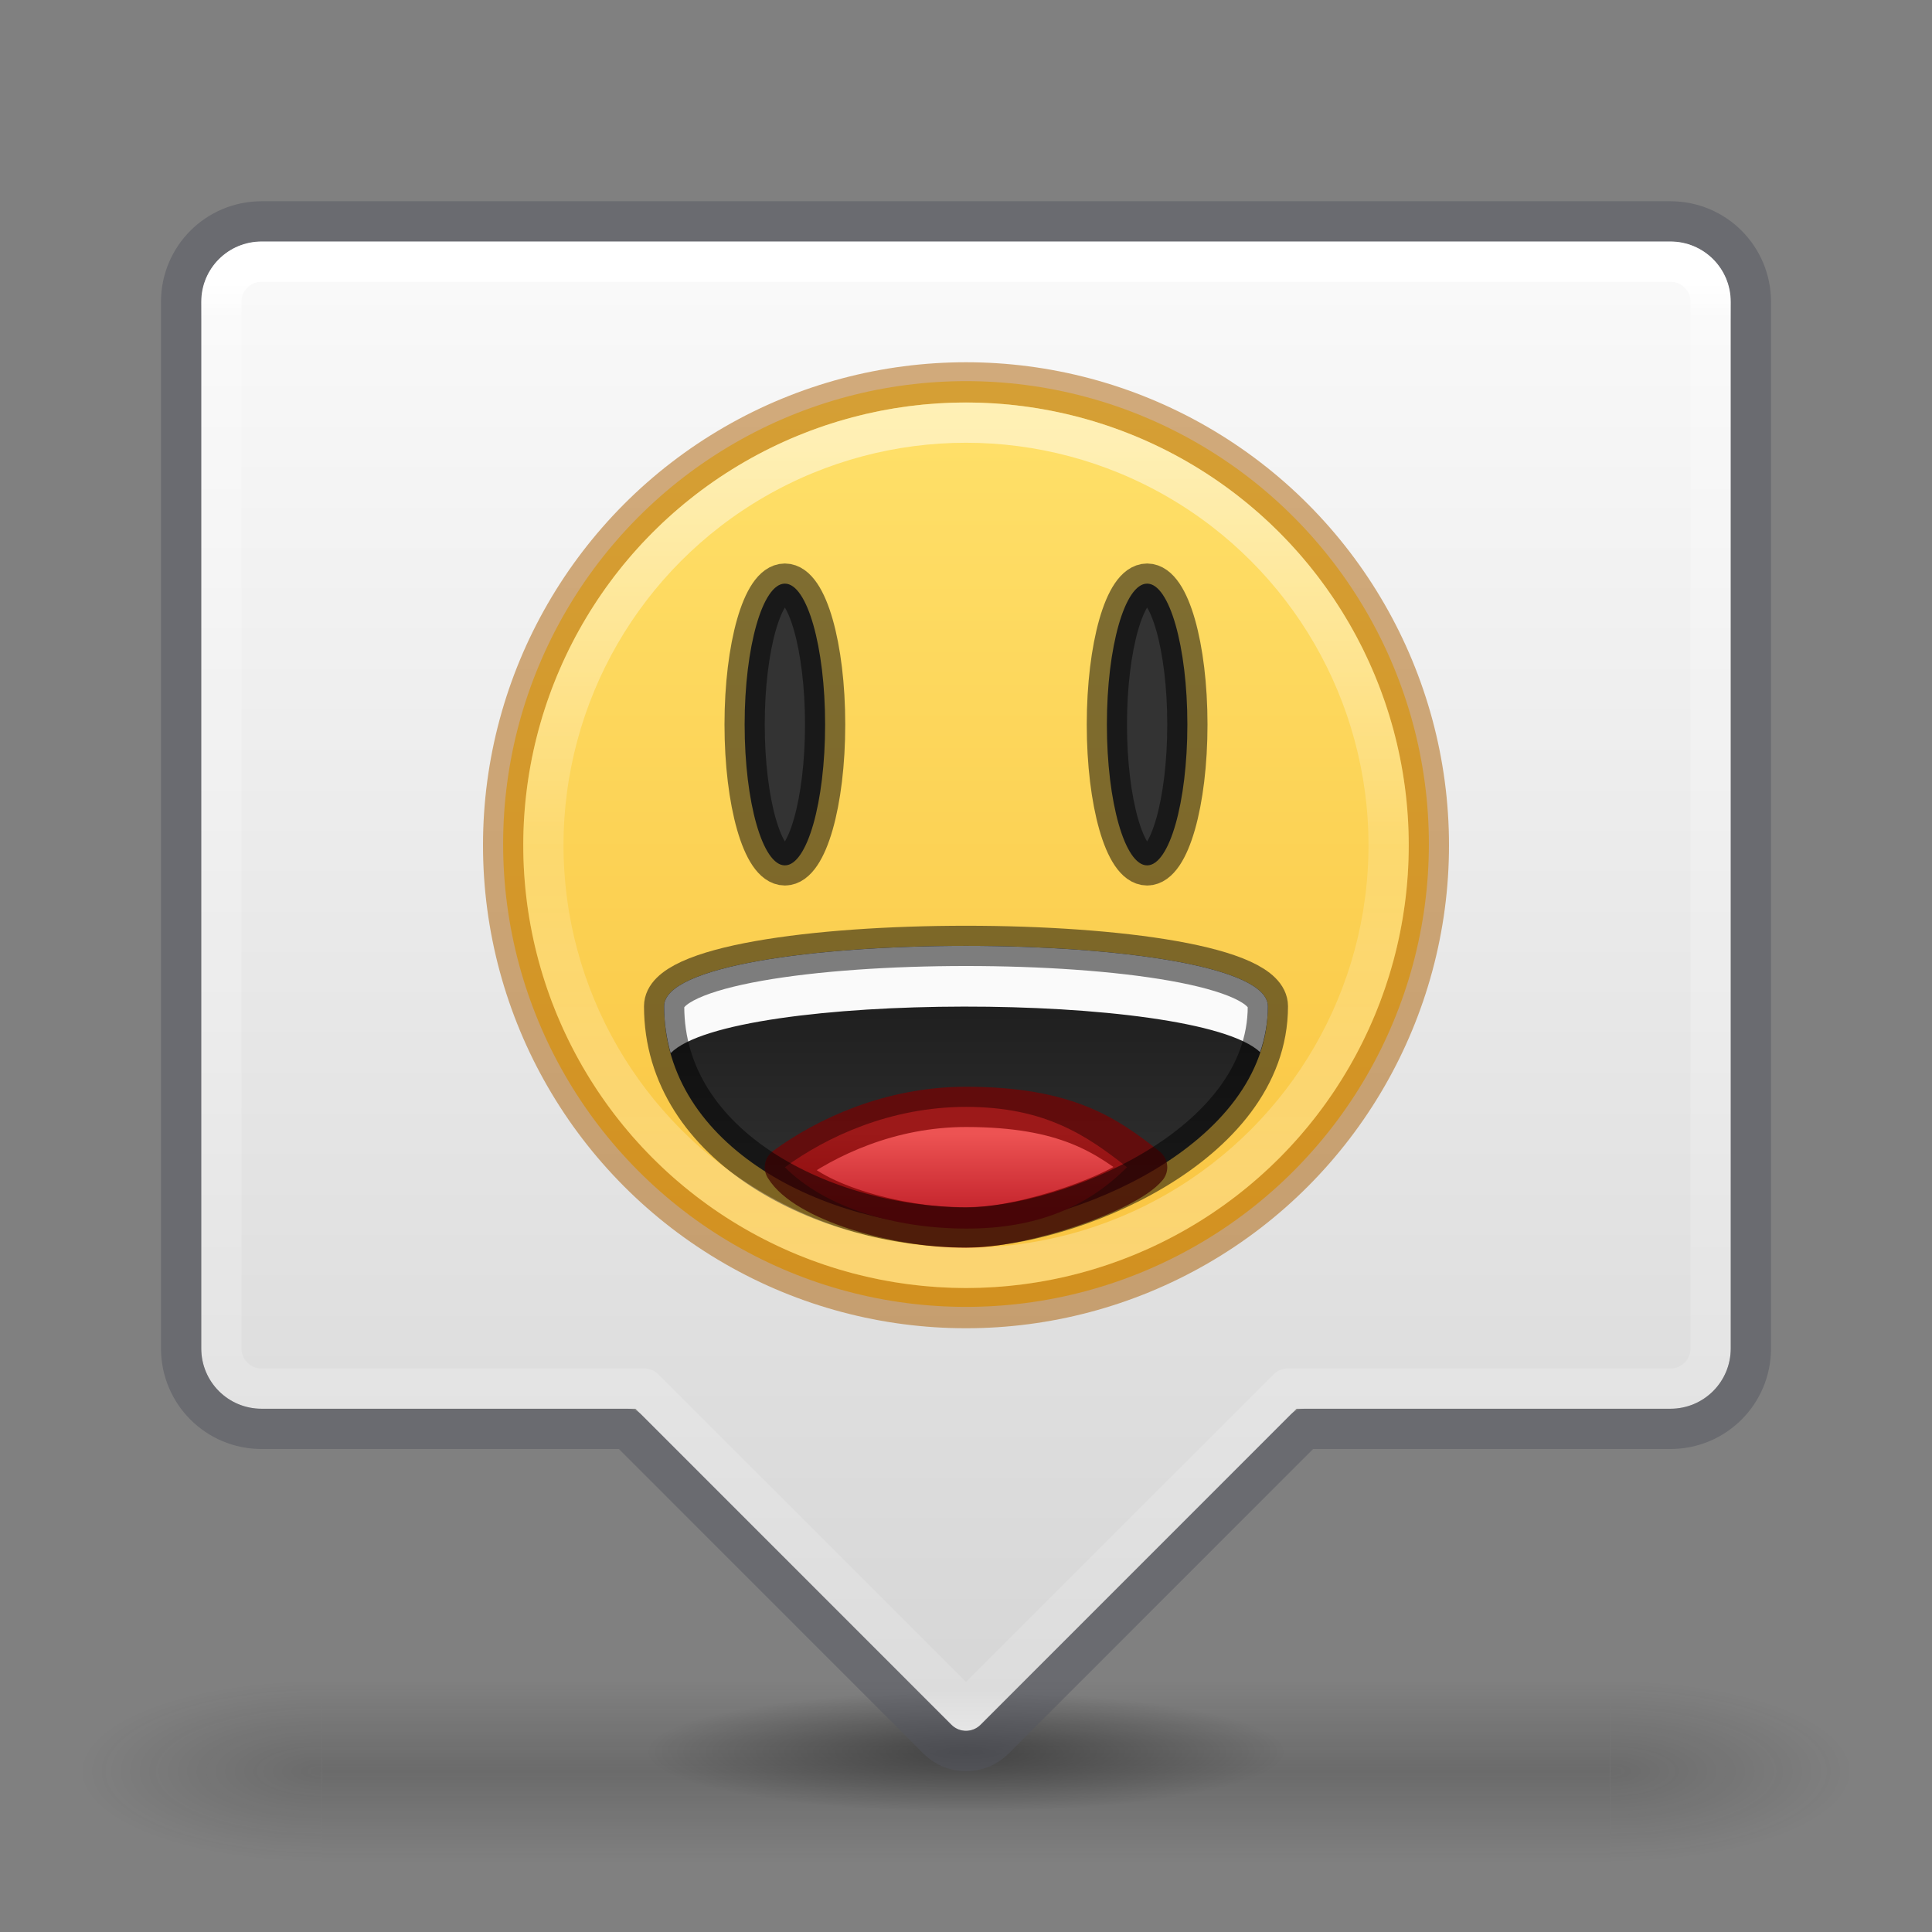 <?xml version="1.0" encoding="UTF-8" standalone="no"?>
<svg
   xmlns:dc="http://purl.org/dc/elements/1.1/"
   xmlns:cc="http://creativecommons.org/ns#"
   xmlns:rdf="http://www.w3.org/1999/02/22-rdf-syntax-ns#"
   xmlns:svg="http://www.w3.org/2000/svg"
   xmlns="http://www.w3.org/2000/svg"
   xmlns:xlink="http://www.w3.org/1999/xlink"
   id="svg6649"
   height="48"
   width="48"
   version="1.1">
  <rect width="100%" height="100%" fill="#808080" stroke="none"/>
  <defs
     id="defs6651">
    <linearGradient
       id="linearGradient921">
      <stop
         id="stop917"
         offset="0"
         style="stop-color:#1a1a1a;stop-opacity:1" />
      <stop
         id="stop919"
         offset="1"
         style="stop-color:#333333;stop-opacity:1" />
    </linearGradient>
    <linearGradient
       id="linearGradient864">
      <stop
         id="stop860"
         offset="0"
         style="stop-color:#000000;stop-opacity:1;" />
      <stop
         id="stop862"
         offset="1"
         style="stop-color:#000000;stop-opacity:0;" />
    </linearGradient>
    <linearGradient
       id="linearGradient854">
      <stop
         id="stop850"
         offset="0"
         style="stop-color:#fafafa;stop-opacity:1" />
      <stop
         id="stop852"
         offset="1"
         style="stop-color:#d4d4d4;stop-opacity:1" />
    </linearGradient>
    <linearGradient
       gradientTransform="translate(4e-6,1)"
       gradientUnits="userSpaceOnUse"
       xlink:href="#linearGradient3924-1"
       id="linearGradient3058"
       y2="41.945"
       x2="39"
       y1="6"
       x1="39" />
    <linearGradient
       id="linearGradient3924-1">
      <stop
         offset="0"
         style="stop-color:#ffffff;stop-opacity:1"
         id="stop3926-3" />
      <stop
         offset="0.028"
         style="stop-color:#ffffff;stop-opacity:0.235"
         id="stop3928-91" />
      <stop
         offset="0.974"
         style="stop-color:#ffffff;stop-opacity:0.157"
         id="stop3930-6" />
      <stop
         offset="1"
         style="stop-color:#ffffff;stop-opacity:0.392"
         id="stop3932-6" />
    </linearGradient>
    <radialGradient
       gradientTransform="matrix(2.077,0,0,1.4,27.442,-17.4)"
       gradientUnits="userSpaceOnUse"
       xlink:href="#linearGradient3688-166-749"
       id="radialGradient3013"
       fy="43.5"
       fx="4.993"
       r="2.5"
       cy="43.5"
       cx="4.993" />
    <linearGradient
       id="linearGradient3688-166-749">
      <stop
         offset="0"
         style="stop-color:#181818;stop-opacity:1"
         id="stop2883" />
      <stop
         offset="1"
         style="stop-color:#181818;stop-opacity:0"
         id="stop2885" />
    </linearGradient>
    <radialGradient
       gradientTransform="matrix(2.077,0,0,1.4,-20.558,-104.4)"
       gradientUnits="userSpaceOnUse"
       xlink:href="#linearGradient3688-464-309"
       id="radialGradient3015"
       fy="43.5"
       fx="4.993"
       r="2.5"
       cy="43.5"
       cx="4.993" />
    <linearGradient
       id="linearGradient3688-464-309">
      <stop
         offset="0"
         style="stop-color:#181818;stop-opacity:1"
         id="stop2889" />
      <stop
         offset="1"
         style="stop-color:#181818;stop-opacity:0"
         id="stop2891" />
    </linearGradient>
    <linearGradient
       id="linearGradient3702-501-757">
      <stop
         offset="0"
         style="stop-color:#181818;stop-opacity:0"
         id="stop2895" />
      <stop
         offset="0.5"
         style="stop-color:#181818;stop-opacity:1"
         id="stop2897" />
      <stop
         offset="1"
         style="stop-color:#181818;stop-opacity:0"
         id="stop2899" />
    </linearGradient>
    <linearGradient
       gradientTransform="matrix(0.987,0,0,1,0.312,0)"
       gradientUnits="userSpaceOnUse"
       xlink:href="#linearGradient3702-501-757"
       id="linearGradient6647"
       y2="39.999"
       x2="25.058"
       y1="47.028"
       x1="25.058" />
    <linearGradient
       gradientUnits="userSpaceOnUse"
       y2="44.233"
       x2="23.528"
       y1="6.083"
       x1="23.528"
       id="linearGradient856"
       xlink:href="#linearGradient854" />
    <radialGradient
       gradientUnits="userSpaceOnUse"
       gradientTransform="matrix(1,0,0,0.188,0,35.344)"
       r="8"
       fy="43.5"
       fx="24"
       cy="43.5"
       cx="24"
       id="radialGradient866"
       xlink:href="#linearGradient864" />
    <linearGradient
       gradientTransform="matrix(0.742,0,0,0.742,0.258,0.936)"
       gradientUnits="userSpaceOnUse"
       y2="42.5"
       x2="32"
       y1="11.5"
       x1="32"
       id="linearGradient870"
       xlink:href="#linearGradient868" />
    <linearGradient
       id="linearGradient868">
      <stop
         id="stop864"
         offset="0"
         style="stop-color:#ffe16b;stop-opacity:1" />
      <stop
         id="stop866"
         offset="1"
         style="stop-color:#f9c440;stop-opacity:1" />
    </linearGradient>
    <linearGradient
       gradientTransform="matrix(0.742,0,0,0.742,0.258,0.968)"
       gradientUnits="userSpaceOnUse"
       y2="39.13"
       x2="32"
       y1="36.668"
       x1="32"
       id="linearGradient907"
       xlink:href="#linearGradient905" />
    <linearGradient
       id="linearGradient905">
      <stop
         id="stop901"
         offset="0"
         style="stop-color:#ed5353;stop-opacity:1" />
      <stop
         id="stop903"
         offset="1"
         style="stop-color:#c6262e;stop-opacity:1" />
    </linearGradient>
    <linearGradient
       gradientTransform="matrix(0.742,0,0,0.742,0.258,0.968)"
       gradientUnits="userSpaceOnUse"
       y2="40.478"
       x2="32"
       y1="13.522"
       x1="32"
       id="linearGradient880"
       xlink:href="#linearGradient878" />
    <linearGradient
       id="linearGradient878">
      <stop
         id="stop874"
         offset="0"
         style="stop-color:#ffffff;stop-opacity:1;" />
      <stop
         style="stop-color:#ffffff;stop-opacity:0.3"
         offset="0.5"
         id="stop882" />
      <stop
         id="stop876"
         offset="1"
         style="stop-color:#ffffff;stop-opacity:0.5" />
    </linearGradient>
    <linearGradient
       gradientTransform="matrix(0.742,0,0,0.742,0.258,0.968)"
       gradientUnits="userSpaceOnUse"
       y2="39.804"
       x2="32"
       y1="30.37"
       x1="32"
       id="linearGradient923"
       xlink:href="#linearGradient921" />
  </defs>
  <g
     id="g959">
    <g
       style="opacity:0.2"
       id="g3712-5"
       transform="matrix(1.158,0,0,0.643,-3.789,16.036)">
      <rect
         style="fill:url(#radialGradient3013);fill-opacity:1;stroke:none;stroke-width:1"
         id="rect2801-3"
         y="40"
         x="37.818"
         height="7"
         width="5.182" />
      <rect
         style="fill:url(#radialGradient3015);fill-opacity:1;stroke:none;stroke-width:1"
         id="rect3696-6"
         transform="scale(-1)"
         y="-47"
         x="-10.182"
         height="7"
         width="5.182" />
      <rect
         style="fill:url(#linearGradient6647);fill-opacity:1;stroke:none;stroke-width:1"
         id="rect3700-4"
         y="40"
         x="10.182"
         height="7"
         width="27.636" />
    </g>
    <ellipse
       style="opacity:0.4;vector-effect:none;fill:url(#radialGradient866);fill-opacity:1;stroke:none;stroke-width:1;stroke-linecap:butt;stroke-linejoin:round;stroke-miterlimit:4;stroke-dasharray:none;stroke-dashoffset:0;stroke-opacity:1;marker:none;paint-order:normal"
       id="path858"
       cx="24"
       cy="43.5"
       rx="8"
       ry="1.5" />
  </g>
  <path
     id="rect5505-21"
     d="M 6.5 6 C 5.669 6 5 6.669 5 7.5 L 5 33.5 C 5 34.331 5.669 35 6.5 35 L 15.785 35 L 23.633 42.85 C 23.836 43.053 24.164 43.053 24.367 42.85 L 32.215 35 L 41.5 35 C 42.331 35 43 34.331 43 33.5 L 43 7.5 C 43 6.669 42.331 6 41.5 6 L 6.5 6 z "
     style="color:#000000;display:inline;overflow:visible;visibility:visible;opacity:1;fill:url(#linearGradient856);fill-opacity:1;fill-rule:nonzero;stroke:none;stroke-width:1;marker:none;enable-background:accumulate" />
  <path
     id="rect6741"
     d="M 6.5 6.5 C 5.946 6.5 5.5 6.946 5.5 7.5 L 5.5 33.5 C 5.5 34.054 5.946 34.5 6.5 34.5 L 16.006 34.5 L 24 42.494 L 31.994 34.5 L 41.5 34.5 C 42.054 34.5 42.5 34.054 42.5 33.5 L 42.5 7.5 C 42.5 6.946 42.054 6.5 41.5 6.5 L 6.5 6.5 z "
     style="opacity:1;fill:none;stroke:url(#linearGradient3058);stroke-width:1;stroke-linecap:round;stroke-linejoin:round;stroke-miterlimit:4;stroke-dasharray:none;stroke-dashoffset:0;stroke-opacity:1" />
  <path
     id="rect5505-21-3-2"
     d="M 6.5 5.5 C 5.392 5.5 4.5 6.392 4.5 7.5 L 4.5 33.5 C 4.5 34.608 5.392 35.5 6.5 35.5 L 15.584 35.5 L 23.293 43.211 C 23.685 43.603 24.315 43.603 24.707 43.211 L 32.416 35.5 L 41.5 35.5 C 42.608 35.5 43.5 34.608 43.5 33.5 L 43.5 7.5 C 43.5 6.392 42.608 5.5 41.5 5.5 L 6.5 5.5 z "
     style="color:#000000;display:inline;overflow:visible;visibility:visible;opacity:0.5;fill:none;stroke:#555761;stroke-width:1;stroke-linecap:round;stroke-linejoin:round;stroke-miterlimit:4;stroke-dasharray:none;stroke-dashoffset:0;stroke-opacity:1;marker:none;enable-background:accumulate" />
  <circle
     style="opacity:1;vector-effect:none;fill:url(#linearGradient870);fill-opacity:1;stroke:none;stroke-width:1;stroke-linecap:butt;stroke-linejoin:round;stroke-miterlimit:4;stroke-dasharray:none;stroke-dashoffset:0;stroke-opacity:1;marker:none;paint-order:normal"
     id="circle862"
     cx="24"
     cy="20.969"
     r="11.5" />
  <path
     id="path915"
     d="m 31.5,25 c 0,3.5 -5,5.493 -7.5,5.493 -3.5,0 -7.5,-1.993 -7.5,-5.493 0,-2 15,-2 15,0 z"
     style="opacity:1;vector-effect:none;fill:url(#linearGradient923);fill-opacity:1;stroke:none;stroke-width:1;stroke-linecap:butt;stroke-linejoin:round;stroke-miterlimit:4;stroke-dasharray:none;stroke-dashoffset:0;stroke-opacity:1;marker:none;paint-order:normal" />
  <path
     style="opacity:1;vector-effect:none;fill:#fafafa;fill-opacity:1;stroke:none;stroke-width:1;stroke-linecap:butt;stroke-linejoin:round;stroke-miterlimit:4;stroke-dasharray:none;stroke-dashoffset:0;stroke-opacity:1;marker:none;paint-order:normal"
     d="m 24,23.5 c -3.75,0 -7.5,0.5 -7.5,1.5 0,0.411 0.059,0.798 0.162,1.166 1.497,-1.535 13.04,-1.543 14.646,-0.025 C 31.429,25.78 31.5,25.401 31.5,25 31.5,24 27.75,23.5 24,23.5 Z"
     id="path929" />
  <circle
     r="11.5"
     cy="21"
     cx="24"
     id="path860"
     style="opacity:0.5;vector-effect:none;fill:none;fill-opacity:1;stroke:#ad5f00;stroke-width:1;stroke-linecap:butt;stroke-linejoin:round;stroke-miterlimit:4;stroke-dasharray:none;stroke-dashoffset:0;stroke-opacity:1;marker:none;paint-order:normal" />
  <ellipse
     style="opacity:1;vector-effect:none;fill:#333333;fill-opacity:1;stroke:none;stroke-width:1;stroke-linecap:butt;stroke-linejoin:round;stroke-miterlimit:4;stroke-dasharray:none;stroke-dashoffset:0;stroke-opacity:1;marker:none;paint-order:normal"
     id="ellipse887"
     cx="28.5"
     cy="18"
     rx="1"
     ry="3.5" />
  <ellipse
     cy="18"
     cx="28.5"
     id="ellipse883"
     style="opacity:0.5;vector-effect:none;fill:none;fill-opacity:1;stroke:#000000;stroke-width:1;stroke-linecap:butt;stroke-linejoin:round;stroke-miterlimit:4;stroke-dasharray:none;stroke-dashoffset:0;stroke-opacity:1;marker:none;paint-order:normal"
     ry="3.5"
     rx="1" />
  <path
     id="path896"
     d="m 24,27.5 c -1.893,0.001 -3.478,0.753 -4.5,1.5 1,1 2.726,1.524 4.516,1.524 C 25.737,30.524 27,30 28,29 26.999,28.209 25.963,27.501 24,27.5 Z"
     style="opacity:1;vector-effect:none;fill:url(#linearGradient907);fill-opacity:1;stroke:none;stroke-width:1;stroke-linecap:butt;stroke-linejoin:round;stroke-miterlimit:4;stroke-dasharray:none;stroke-dashoffset:0;stroke-opacity:1;marker:none;paint-order:normal" />
  <path
     style="opacity:0.7;vector-effect:none;fill:none;fill-opacity:1;stroke:#7a0000;stroke-width:1;stroke-linecap:butt;stroke-linejoin:round;stroke-miterlimit:4;stroke-dasharray:none;stroke-dashoffset:0;stroke-opacity:1;marker:none;paint-order:normal"
     d="m 24,27.5 c -1.893,0.001 -3.478,0.753 -4.5,1.5 0.5,0.82 2.711,1.501 4.5,1.501 1.5,0 4,-0.899 4.5,-1.501 -1.001,-0.791 -2,-1.498 -4.5,-1.5 z"
     id="path899" />
  <path
     style="opacity:0.5;vector-effect:none;fill:none;fill-opacity:1;stroke:#000000;stroke-width:1;stroke-linecap:butt;stroke-linejoin:round;stroke-miterlimit:4;stroke-dasharray:none;stroke-dashoffset:0;stroke-opacity:1;marker:none;paint-order:normal"
     d="m 31.5,25 c 0,3.5 -5,5.493 -7.5,5.493 -3.5,0 -7.5,-1.993 -7.5,-5.493 0,-2 15,-2 15,0 z"
     id="path881" />
  <circle
     style="opacity:0.5;vector-effect:none;fill:none;fill-opacity:1;stroke:url(#linearGradient880);stroke-width:1;stroke-linecap:butt;stroke-linejoin:round;stroke-miterlimit:4;stroke-dasharray:none;stroke-dashoffset:0;stroke-opacity:1;marker:none;paint-order:normal"
     id="circle872"
     cx="24"
     cy="21"
     r="10.5" />
  <ellipse
     ry="3.5"
     rx="1"
     cy="18"
     cx="19.5"
     id="ellipse911"
     style="opacity:1;vector-effect:none;fill:#333333;fill-opacity:1;stroke:none;stroke-width:1;stroke-linecap:butt;stroke-linejoin:round;stroke-miterlimit:4;stroke-dasharray:none;stroke-dashoffset:0;stroke-opacity:1;marker:none;paint-order:normal" />
  <ellipse
     rx="1"
     ry="3.5"
     style="opacity:0.5;vector-effect:none;fill:none;fill-opacity:1;stroke:#000000;stroke-width:1;stroke-linecap:butt;stroke-linejoin:round;stroke-miterlimit:4;stroke-dasharray:none;stroke-dashoffset:0;stroke-opacity:1;marker:none;paint-order:normal"
     id="ellipse913"
     cx="19.5"
     cy="18" />
</svg>
